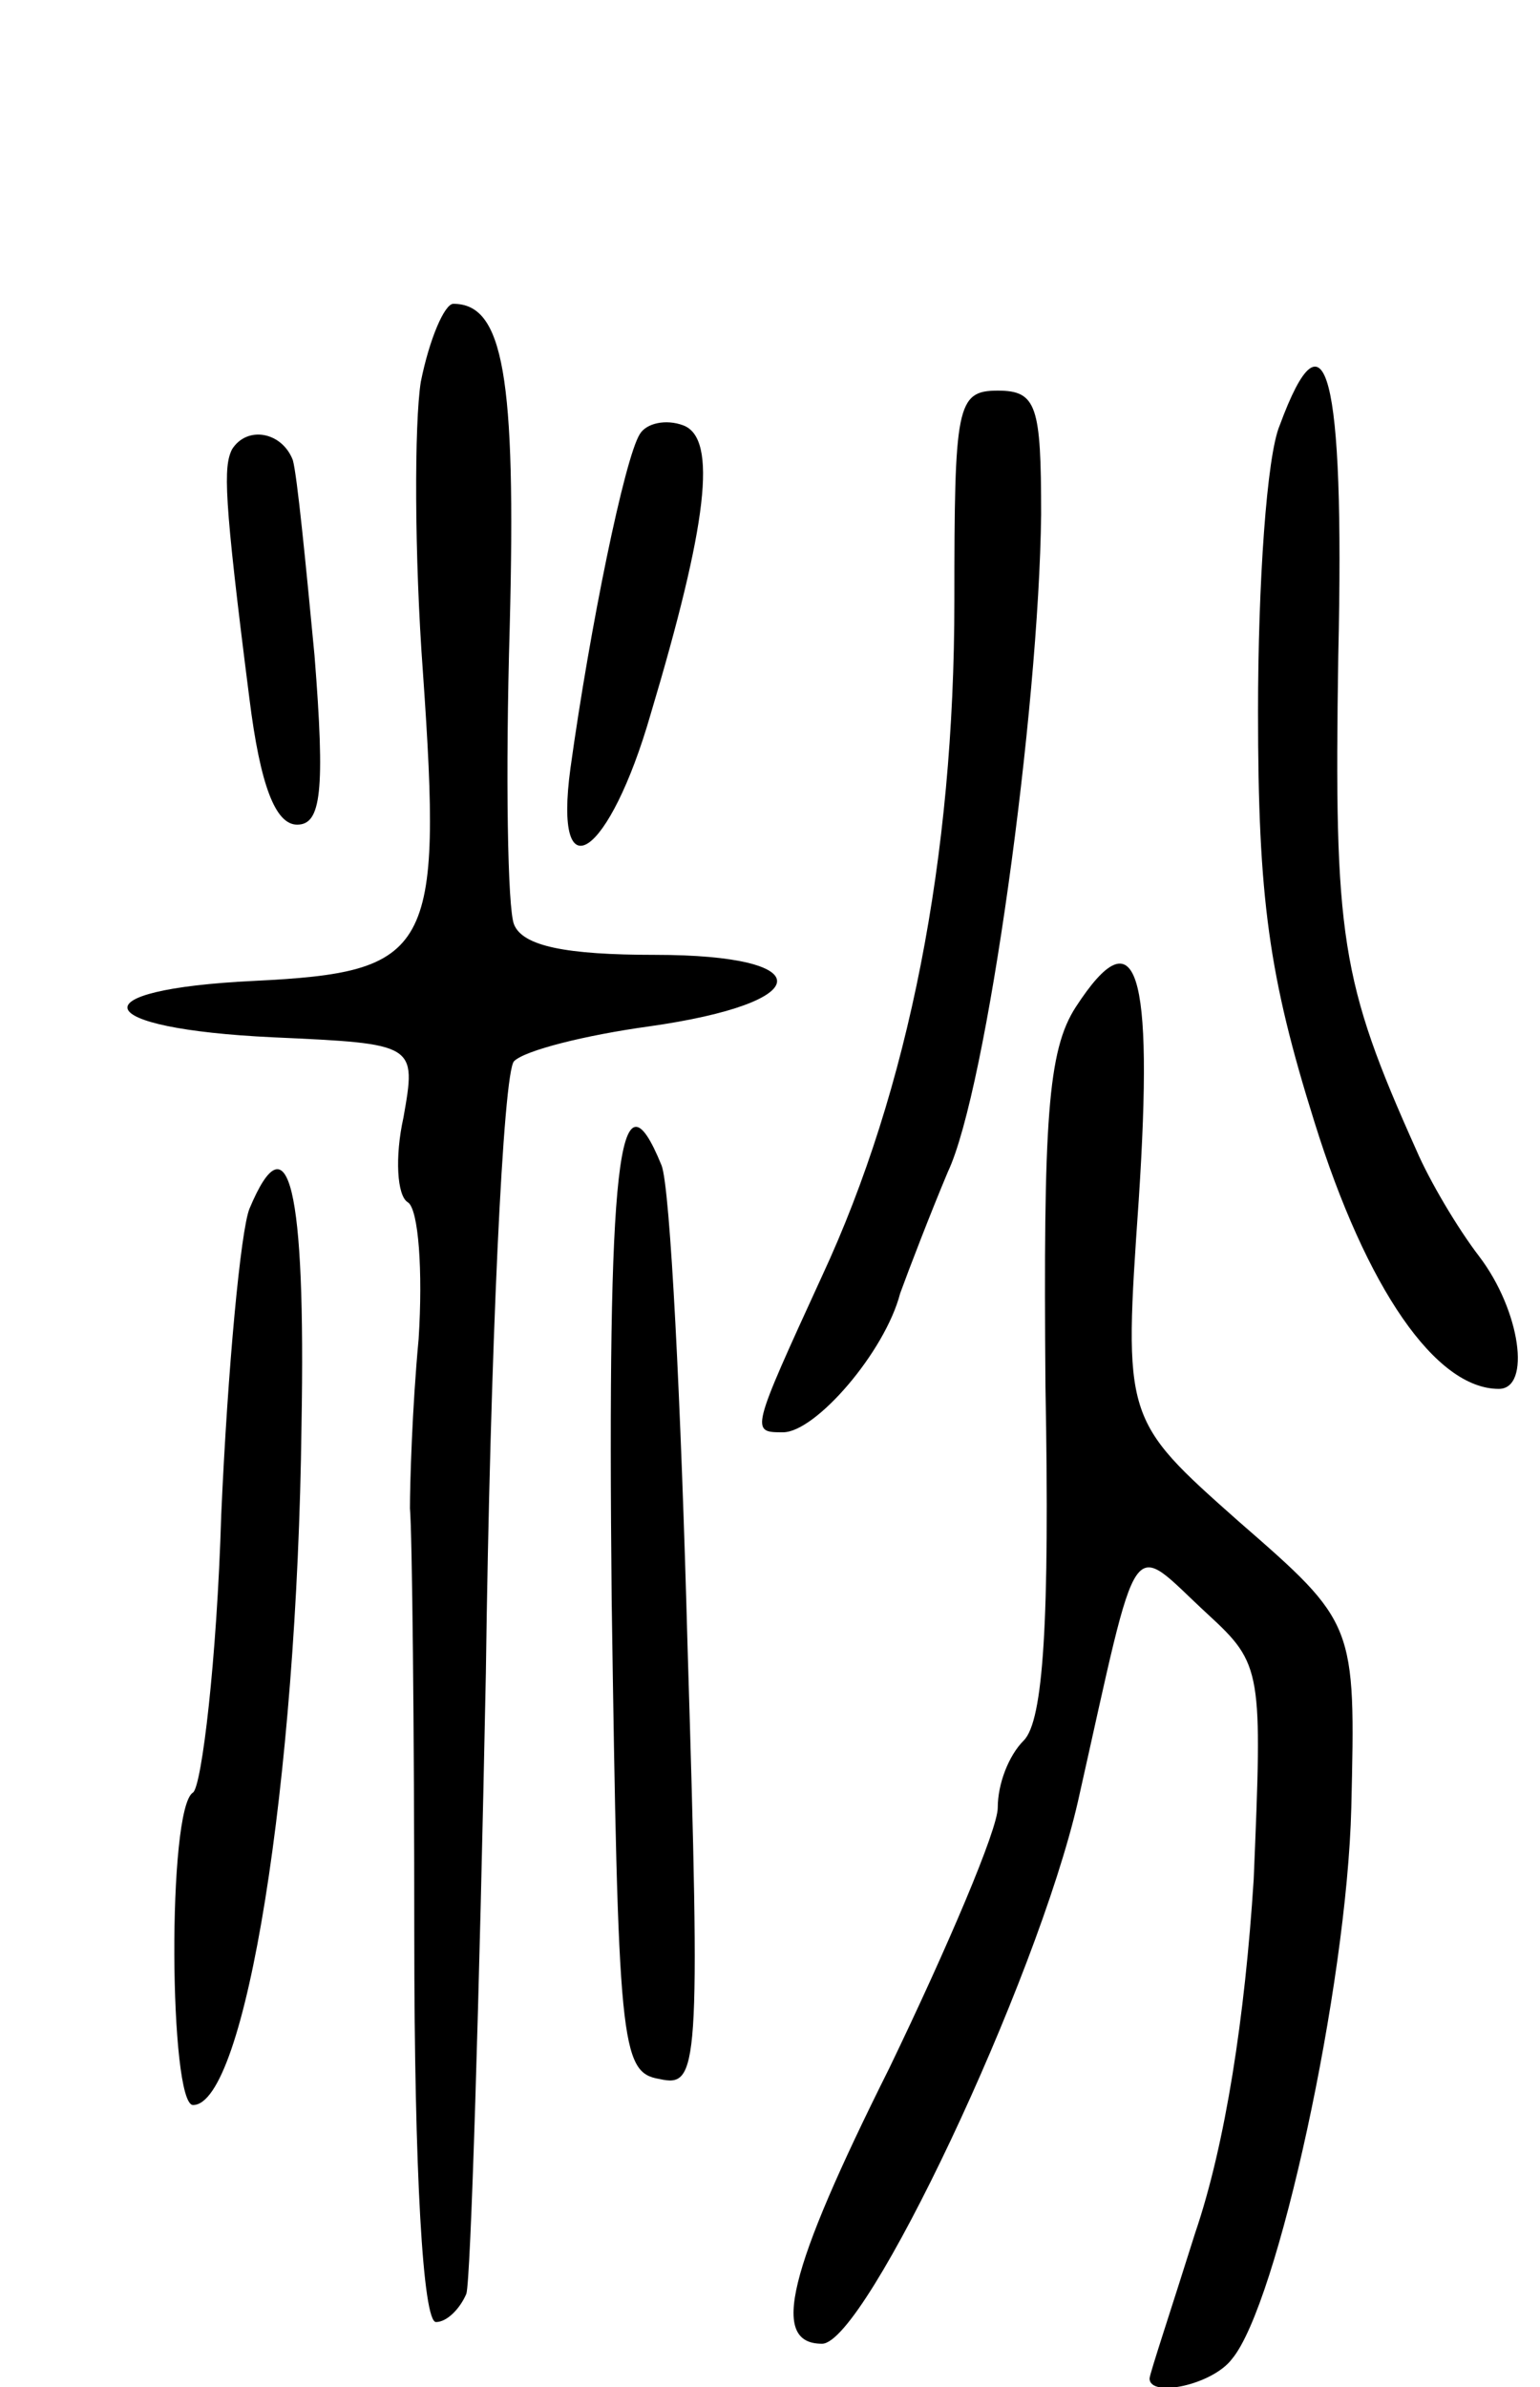 <svg version="1.0" xmlns="http://www.w3.org/2000/svg"
 width="71pt" height="110pt" viewBox="0 0 71 110"
 preserveAspectRatio="xMidYMid meet">
<g transform="translate(0,110) scale(0.1,-0.1)"
fill="#000000" stroke="none">
<path d="M194 924 c-3 -19 -3 -80 1 -134 9 -129 4 -138 -78 -142 -82 -4 -76
-22 9 -26 66 -3 66 -3 60 -37 -4 -18 -3 -36 2 -39 5 -3 7 -32 5 -63 -3 -32 -4
-67 -4 -78 1 -11 2 -100 2 -197 0 -109 4 -178 10 -178 5 0 11 6 14 13 2 6 6
135 9 286 2 150 8 277 13 282 5 5 33 12 62 16 78 11 79 33 3 33 -41 0 -61 4
-65 14 -3 7 -4 69 -2 137 3 116 -3 149 -26 149 -4 0 -11 -16 -15 -36z"/>
<path d="M590 904 c-6 -14 -10 -73 -10 -132 0 -86 5 -122 26 -189 24 -77 56
-123 85 -123 15 0 10 36 -9 61 -10 13 -23 35 -29 49 -35 78 -38 98 -36 228 3
131 -6 163 -27 106z"/>
<path d="M440 823 c0 -118 -21 -225 -61 -311 -33 -72 -33 -72 -18 -72 15 0 47
37 54 64 4 11 14 37 22 56 18 38 42 213 43 303 0 50 -2 57 -20 57 -19 0 -20
-7 -20 -97z"/>
<path d="M295 900 c-7 -11 -23 -89 -32 -154 -8 -59 18 -41 37 25 26 87 31 127
15 133 -8 3 -17 1 -20 -4z"/>
<path d="M107 893 c-4 -8 -4 -21 8 -115 5 -40 12 -58 22 -58 11 0 13 15 8 78
-4 42 -8 83 -10 90 -5 13 -21 16 -28 5z"/>
<path d="M496 636 c-13 -20 -15 -52 -14 -175 2 -108 -1 -154 -10 -163 -7 -7
-12 -20 -12 -31 0 -10 -23 -64 -50 -120 -47 -94 -55 -127 -31 -127 20 0 99
167 118 250 29 129 23 120 60 86 25 -23 25 -26 21 -122 -4 -63 -13 -122 -27
-163 -11 -35 -21 -65 -21 -67 0 -9 29 -3 38 9 21 25 53 172 55 254 2 85 2 85
-52 132 -53 47 -53 47 -46 148 7 107 -1 132 -29 89z"/>
<path d="M282 363 c3 -205 4 -218 22 -221 18 -4 19 3 13 199 -3 112 -8 212
-12 222 -20 49 -25 1 -23 -200z"/>
<path d="M115 543 c-4 -10 -10 -73 -13 -141 -2 -67 -9 -125 -13 -128 -12 -7
-11 -144 0 -144 24 0 48 148 50 313 2 110 -6 143 -24 100z"/>
</g>
</svg>
